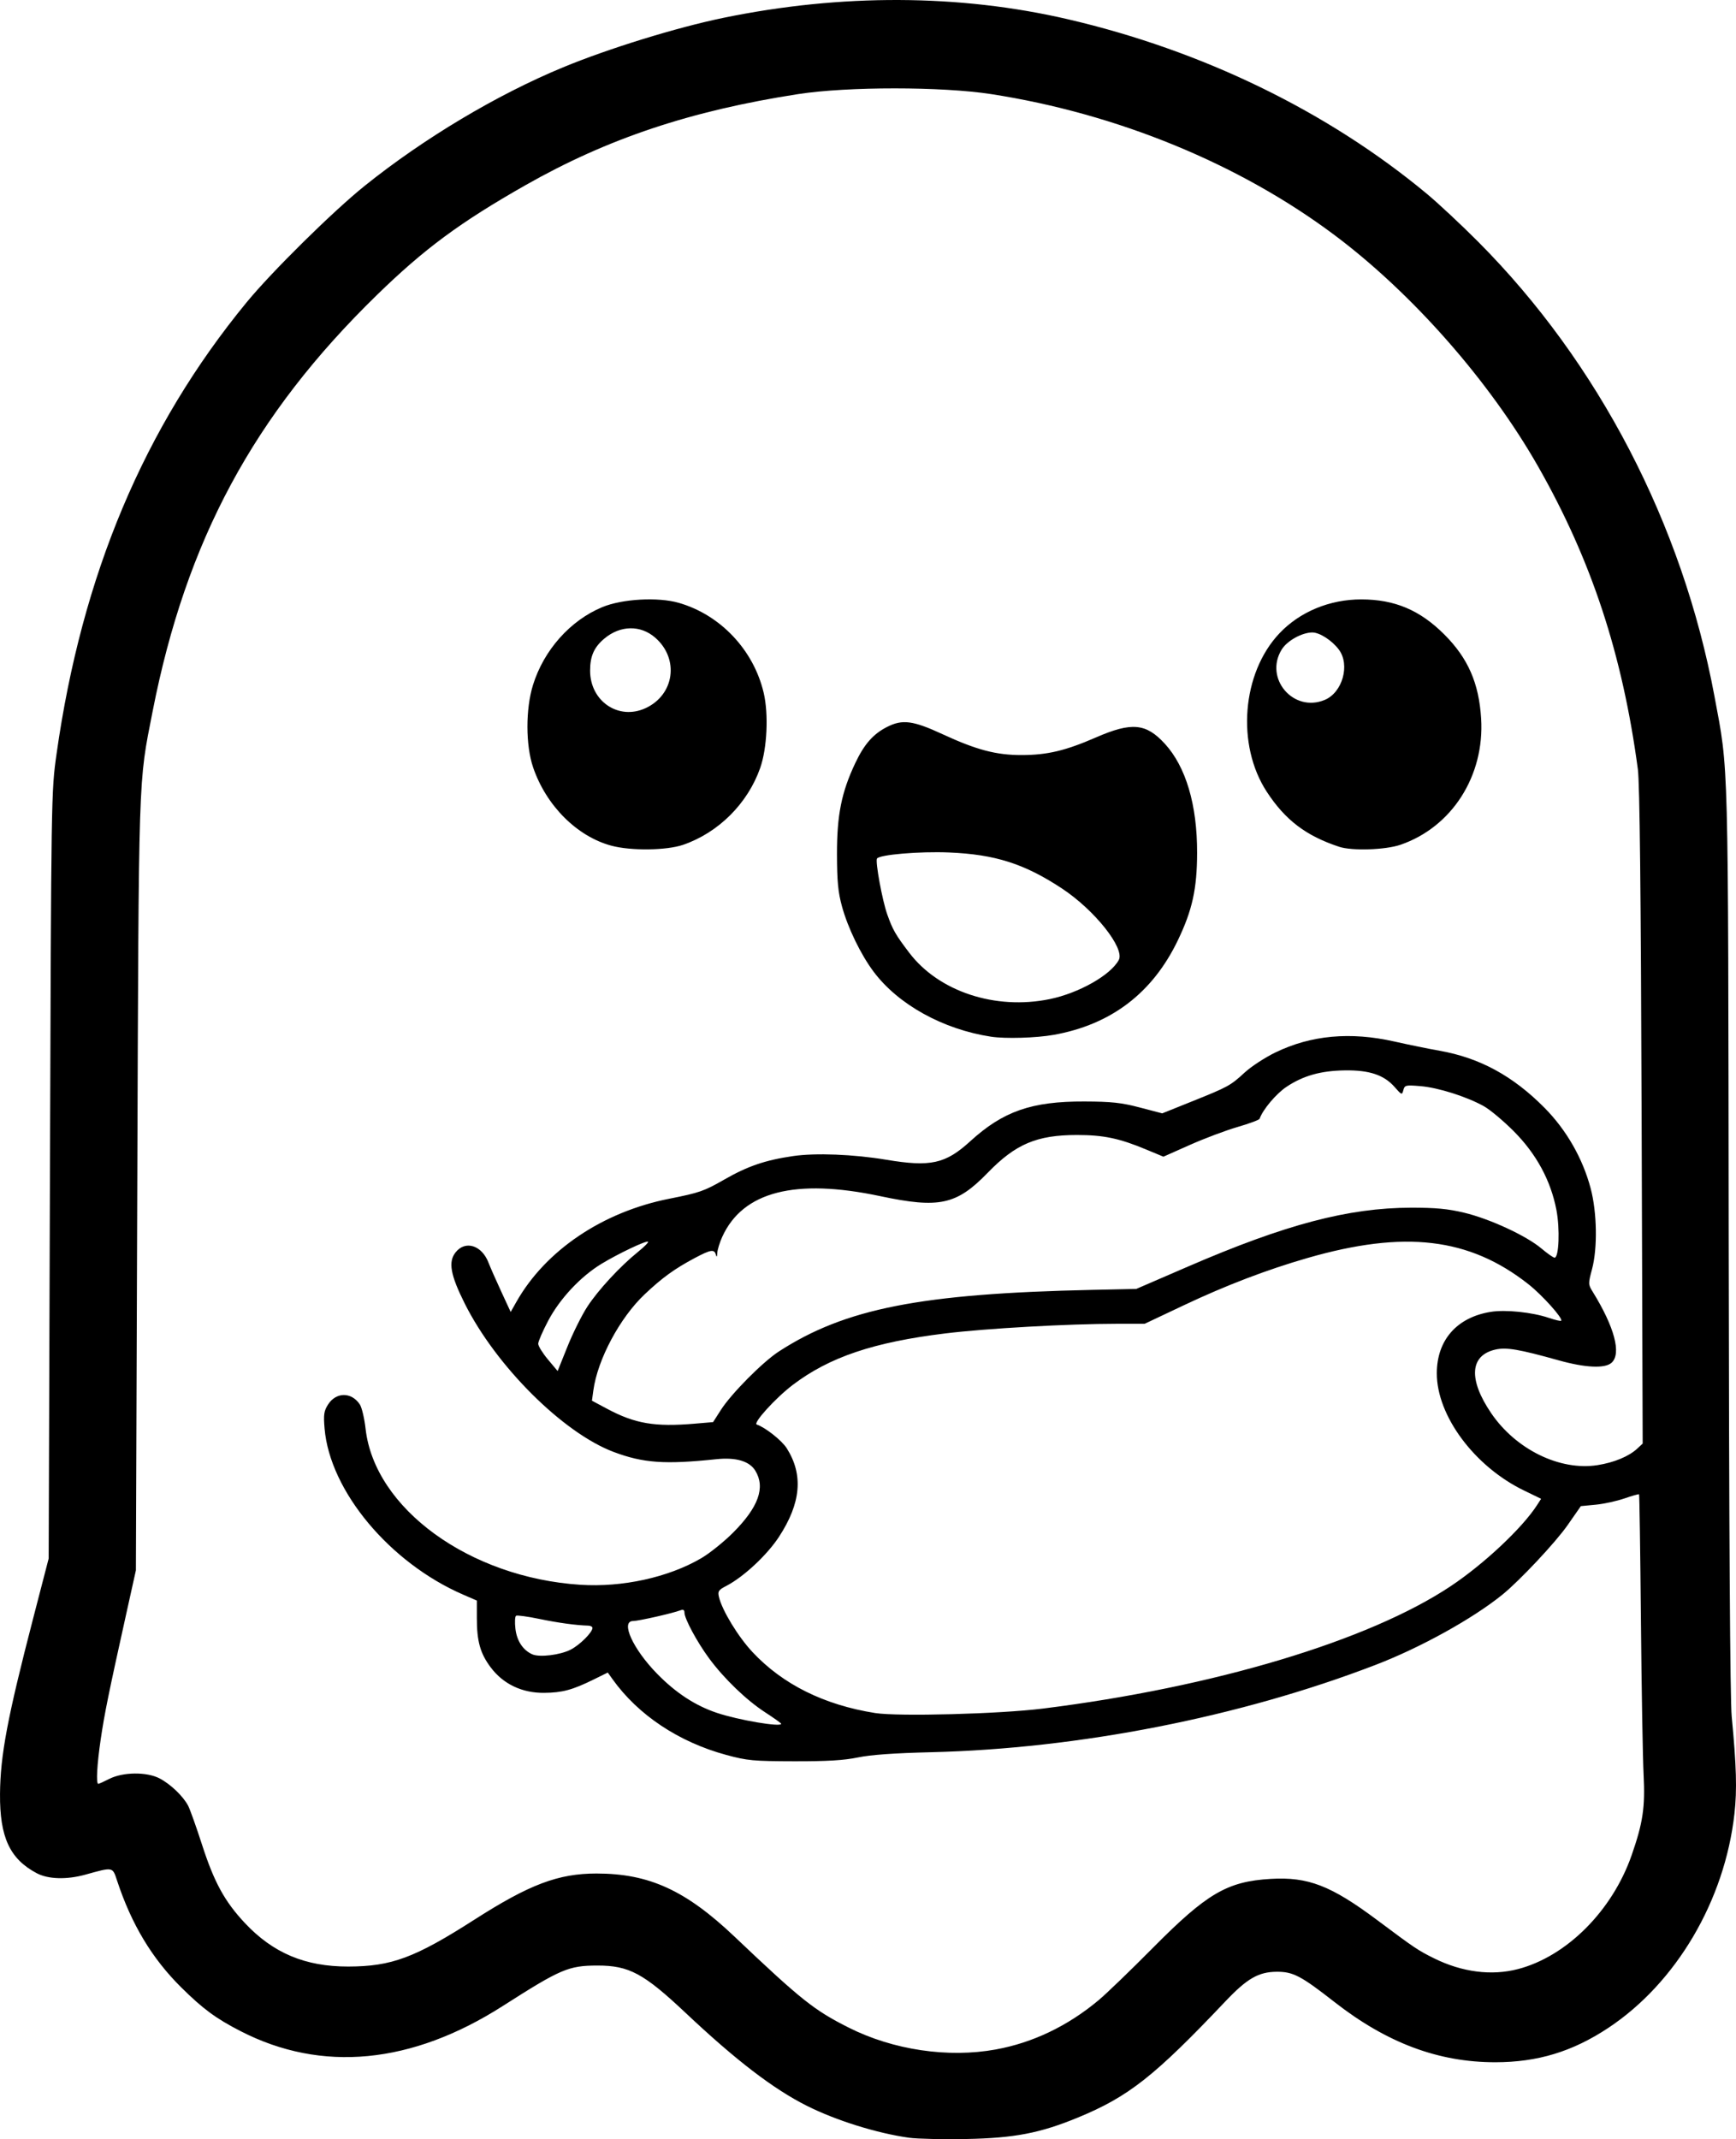 <?xml version="1.0" encoding="UTF-8" standalone="no"?>
<!-- Created with Inkscape (http://www.inkscape.org/) -->

<svg
   width="194.691mm"
   height="239.877mm"
   viewBox="0 0 194.691 239.877"
   version="1.1"
   id="svg1"
   xml:space="preserve"
   xmlns="http://www.w3.org/2000/svg"
   xmlns:svg="http://www.w3.org/2000/svg"><defs
     id="defs1" /><g
     id="layer1"
     transform="translate(-147.635,51.254)"><path
       style="fill:#000000"
       d="m 249.591,188.465 c -3.625,-0.508 -8.199,-1.937 -11.485,-3.59 -3.752,-1.887 -7.927,-5.087 -13.561,-10.394 -4.727,-4.453 -6.364,-5.332 -9.919,-5.326 -3.227,0.006 -4.106,0.382 -10.601,4.534 -10.218,6.531 -20.318,7.499 -29.416,2.819 -2.767,-1.423 -4.219,-2.494 -6.655,-4.907 -3.267,-3.237 -5.568,-7.063 -7.179,-11.937 -0.528,-1.598 -0.413,-1.576 -3.573,-0.701 -2.084,0.577 -4.161,0.517 -5.436,-0.156 -3.032,-1.599 -4.167,-4.043 -4.129,-8.893 0.033,-4.332 0.831,-8.564 3.707,-19.655 l 1.749,-6.747 0.143,-42.995 c 0.142,-42.85 0.145,-43.009 0.741,-47.228 2.837,-20.068 9.808,-36.631 21.31,-50.633 2.835,-3.451 9.707,-10.231 13.262,-13.083 6.639,-5.327 14.794,-10.197 22.222,-13.272 5.122,-2.12 12.739,-4.471 17.992,-5.554 13.193,-2.719 26.484,-2.665 38.629,0.157 15.101,3.509 29.139,10.333 40.254,19.568 1.289,1.071 3.892,3.503 5.784,5.404 13.468,13.532 22.878,31.633 26.478,50.932 1.607,8.616 1.534,5.812 1.599,60.986 0.039,32.886 0.157,51.552 0.338,53.446 0.53,5.54 0.606,8.213 0.308,10.877 -1.09,9.757 -6.534,18.995 -14.171,24.045 -4.003,2.648 -7.914,3.834 -12.645,3.837 -6.385,0.004 -12.163,-2.16 -18.047,-6.758 -3.765,-2.943 -4.643,-3.401 -6.482,-3.388 -2.035,0.015 -3.32,0.758 -5.754,3.327 -7.948,8.389 -10.854,10.678 -16.525,13.017 -4.245,1.751 -7.126,2.305 -12.514,2.409 -2.619,0.051 -5.51,-0.013 -6.424,-0.141 z m 9.731,-9.902 c 4.138,-0.751 8.05,-2.624 11.509,-5.512 0.873,-0.729 3.612,-3.369 6.085,-5.866 6.067,-6.125 8.35,-7.462 13.229,-7.748 4.195,-0.246 6.766,0.751 11.962,4.636 4.179,3.125 4.551,3.375 6.344,4.265 3.147,1.562 6.452,1.987 9.422,1.214 5.461,-1.422 10.571,-6.537 12.743,-12.752 1.272,-3.642 1.534,-5.396 1.348,-9.036 -0.094,-1.842 -0.23,-9.655 -0.301,-17.361 -0.071,-7.706 -0.165,-14.046 -0.209,-14.09 -0.043,-0.043 -0.783,0.165 -1.644,0.463 -0.861,0.298 -2.311,0.614 -3.224,0.701 l -1.659,0.159 -1.495,2.144 c -1.349,1.934 -5.383,6.231 -7.319,7.796 -3.336,2.696 -9.16,5.921 -14.194,7.857 -15.21,5.852 -33.261,9.399 -49.874,9.8 -4.128,0.1 -6.766,0.289 -8.202,0.587 -1.557,0.324 -3.446,0.437 -7.144,0.429 -4.589,-0.01 -5.252,-0.072 -7.612,-0.711 -5.333,-1.445 -9.89,-4.479 -12.761,-8.498 l -0.529,-0.741 -1.587,0.781 c -2.379,1.171 -3.515,1.477 -5.556,1.495 -2.481,0.022 -4.592,-0.988 -5.999,-2.871 -1.165,-1.559 -1.542,-2.908 -1.542,-5.52 v -1.956 l -1.521,-0.659 c -8.241,-3.57 -14.959,-11.617 -15.556,-18.633 -0.132,-1.554 -0.074,-1.957 0.383,-2.682 0.902,-1.429 2.643,-1.434 3.575,-0.012 0.221,0.338 0.51,1.564 0.641,2.724 1.009,8.945 11.655,16.68 24.07,17.49 4.72,0.308 9.87,-0.819 13.557,-2.967 0.939,-0.547 2.548,-1.837 3.577,-2.867 2.858,-2.862 3.654,-5.071 2.507,-6.953 -0.658,-1.079 -2.17,-1.526 -4.377,-1.294 -5.764,0.606 -8.19,0.436 -11.506,-0.81 -5.678,-2.133 -13.198,-9.626 -16.714,-16.655 -1.601,-3.2 -1.862,-4.664 -1.023,-5.728 1.092,-1.384 2.946,-0.803 3.697,1.159 0.188,0.49 0.823,1.934 1.413,3.208 l 1.071,2.316 0.637,-1.126 c 3.267,-5.772 9.654,-10.085 17.134,-11.569 3.409,-0.676 3.923,-0.855 6.158,-2.138 2.644,-1.518 4.614,-2.192 7.747,-2.65 2.516,-0.368 6.778,-0.2 10.437,0.412 4.976,0.832 6.647,0.465 9.422,-2.068 3.693,-3.371 6.893,-4.486 12.803,-4.463 3.063,0.012 4.139,0.129 6.218,0.673 l 2.514,0.658 3.302,-1.326 c 4.116,-1.652 4.338,-1.774 5.958,-3.264 0.728,-0.669 2.275,-1.679 3.44,-2.243 3.994,-1.935 8.402,-2.339 13.343,-1.222 1.538,0.348 3.823,0.814 5.077,1.036 4.487,0.795 8.203,2.815 11.743,6.385 2.464,2.485 4.296,5.681 5.188,9.052 0.712,2.692 0.78,6.704 0.152,9.053 -0.436,1.63 -0.433,1.712 0.068,2.522 2.45,3.963 3.248,6.955 2.126,7.97 -0.743,0.672 -2.929,0.572 -5.946,-0.271 -4.426,-1.238 -5.85,-1.48 -7.073,-1.207 -2.88,0.645 -3.065,3.336 -0.492,7.126 2.771,4.081 7.711,6.497 11.93,5.836 1.871,-0.293 3.524,-0.982 4.467,-1.86 l 0.6,-0.559 -0.119,-36.682 C 331.658,48.645 331.527,36.559 331.32,35.009 329.592,22.111 326.113,11.552 320.129,1.048 314.676,-8.523 306.027,-18.353 297.314,-24.881 c -10.681,-8.003 -24.385,-13.631 -38.521,-15.82 -5.521,-0.855 -16.112,-0.856 -21.635,-0.002 -12.05,1.863 -21.385,4.982 -30.608,10.225 -7.327,4.166 -11.322,7.119 -16.646,12.306 -13.822,13.466 -21.393,27.522 -25.155,46.699 -1.616,8.237 -1.549,6.165 -1.718,53.181 l -0.155,43.127 -1.115,5.027 c -1.943,8.763 -2.407,11.042 -2.831,13.925 -0.418,2.835 -0.535,4.993 -0.272,4.993 0.079,0 0.629,-0.248 1.223,-0.551 1.539,-0.785 4.222,-0.811 5.66,-0.055 1.231,0.647 2.635,1.993 3.194,3.061 0.211,0.404 0.912,2.369 1.557,4.366 1.361,4.215 2.535,6.363 4.796,8.777 3.163,3.377 6.774,4.898 11.606,4.889 4.855,-0.01 7.467,-0.981 14.155,-5.263 6.166,-3.948 9.396,-5.168 13.68,-5.168 5.902,0 10.006,1.878 15.501,7.096 7.445,7.068 8.905,8.231 12.785,10.183 4.99,2.511 11.14,3.424 16.507,2.451 z M 258.793,64.999 c -5.393,-0.819 -10.428,-3.605 -13.19,-7.299 -1.438,-1.923 -2.882,-4.905 -3.54,-7.31 -0.44,-1.607 -0.555,-2.805 -0.561,-5.857 -0.009,-4.384 0.505,-6.95 2.048,-10.209 1.007,-2.127 2.005,-3.264 3.562,-4.059 1.724,-0.88 2.913,-0.725 6.23,0.811 3.808,1.763 6.014,2.345 8.872,2.34 2.877,-0.005 4.911,-0.488 8.34,-1.981 3.988,-1.736 5.602,-1.59 7.706,0.701 2.375,2.585 3.645,6.875 3.63,12.265 -0.011,4.02 -0.541,6.421 -2.161,9.79 -2.846,5.919 -7.483,9.449 -13.926,10.601 -1.945,0.348 -5.409,0.45 -7.011,0.207 z m 6.56,-4.215 c 3.277,-0.672 6.843,-2.691 7.752,-4.389 0.701,-1.309 -2.703,-5.594 -6.365,-8.012 -4.206,-2.778 -7.5,-3.829 -12.669,-4.044 -3.313,-0.138 -7.813,0.244 -8.084,0.685 -0.204,0.332 0.596,4.689 1.146,6.242 0.617,1.744 0.926,2.284 2.471,4.316 3.312,4.358 9.653,6.452 15.751,5.202 z M 216.201,43.58 c -3.861,-1.038 -7.319,-4.499 -8.778,-8.786 -0.843,-2.477 -0.85,-6.535 -0.016,-9.225 1.214,-3.915 4.165,-7.237 7.758,-8.735 2.241,-0.934 6.259,-1.161 8.602,-0.485 4.669,1.346 8.387,5.288 9.515,10.087 0.563,2.397 0.384,6.231 -0.396,8.439 -1.405,3.981 -4.679,7.242 -8.636,8.604 -1.858,0.639 -5.857,0.689 -8.049,0.1 z m 3.83,-15.422 c 3.242,-1.496 3.804,-5.52 1.103,-7.892 -1.658,-1.456 -3.933,-1.417 -5.731,0.096 -1.147,0.966 -1.59,1.965 -1.589,3.586 0.002,3.439 3.198,5.603 6.217,4.209 z m 77.787,15.542 c -3.715,-1.225 -6.043,-2.993 -8.116,-6.168 -3.434,-5.256 -2.791,-13.314 1.418,-17.764 2.292,-2.424 5.646,-3.813 9.194,-3.807 3.744,0.006 6.569,1.201 9.304,3.937 2.655,2.656 3.88,5.452 4.125,9.422 0.397,6.425 -3.273,12.169 -9.042,14.154 -1.689,0.581 -5.434,0.704 -6.883,0.227 z M 296.201,27.233 c 1.99,-0.831 2.863,-3.918 1.594,-5.632 -0.765,-1.033 -2.168,-1.939 -2.991,-1.933 -1.169,0.01 -2.819,0.931 -3.426,1.912 -1.998,3.233 1.316,7.118 4.823,5.652 z M 235.245,142.045 c 0,-0.066 -0.804,-0.64 -1.786,-1.277 -2.12,-1.375 -4.62,-3.781 -6.31,-6.074 -1.345,-1.825 -2.752,-4.442 -2.752,-5.118 0,-0.304 -0.138,-0.379 -0.463,-0.254 -0.844,0.326 -4.686,1.197 -5.292,1.199 -1.458,0.005 -0.022,3.152 2.707,5.935 2.097,2.138 4.259,3.55 6.683,4.364 2.405,0.808 7.213,1.624 7.213,1.225 z m 29.369,-1.708 c 19.175,-2.395 36.497,-7.592 45.694,-13.709 3.74,-2.488 8.047,-6.529 9.709,-9.11 l 0.452,-0.702 -1.932,-0.937 c -5.546,-2.691 -9.772,-8.376 -9.765,-13.139 0.005,-3.716 2.24,-6.267 6.031,-6.884 1.676,-0.273 4.656,0.035 6.544,0.676 0.694,0.235 1.311,0.378 1.372,0.317 0.241,-0.241 -2.126,-2.88 -3.679,-4.102 -6.637,-5.22 -13.878,-6.075 -24.793,-2.927 -4.536,1.308 -9.115,3.058 -13.812,5.278 l -4.419,2.089 -3.121,0.003 c -5.507,0.004 -14.632,0.518 -19.261,1.083 -8.024,0.98 -12.989,2.657 -17.093,5.773 -1.92,1.458 -4.494,4.29 -4.038,4.442 0.958,0.319 2.813,1.787 3.367,2.664 1.878,2.976 1.601,6.138 -0.87,9.924 -1.336,2.047 -3.978,4.509 -5.91,5.508 -0.877,0.453 -0.975,0.601 -0.827,1.235 0.351,1.504 2.151,4.461 3.766,6.187 3.388,3.621 8.026,5.926 13.75,6.833 2.582,0.409 13.971,0.106 18.835,-0.502 z m -52.984,-6.605 c 1.026,-0.523 2.448,-1.938 2.448,-2.436 0,-0.134 -0.208,-0.25 -0.463,-0.257 -1.368,-0.037 -3.37,-0.311 -5.49,-0.751 -1.31,-0.272 -2.485,-0.433 -2.612,-0.358 -0.127,0.074 -0.16,0.733 -0.074,1.464 0.161,1.362 0.846,2.398 1.892,2.862 0.811,0.36 3.118,0.079 4.299,-0.523 z m 13.935,-25.342 2.042,-0.173 0.875,-1.368 c 1.17,-1.829 4.694,-5.382 6.498,-6.551 7.449,-4.828 15.944,-6.496 35.19,-6.911 l 4.895,-0.105 5.821,-2.517 c 10.921,-4.723 17.964,-6.58 25.003,-6.592 2.746,-0.005 4.119,0.124 5.937,0.558 2.868,0.684 6.977,2.583 8.662,4.004 0.681,0.574 1.352,1.044 1.491,1.044 0.491,0 0.615,-3.235 0.206,-5.357 -0.637,-3.303 -2.245,-6.271 -4.778,-8.818 -1.169,-1.175 -2.696,-2.45 -3.394,-2.833 -1.961,-1.075 -5.089,-2.062 -7.055,-2.227 -1.683,-0.141 -1.79,-0.116 -1.937,0.444 -0.15,0.572 -0.184,0.56 -0.978,-0.345 -1.188,-1.353 -2.829,-1.905 -5.561,-1.868 -2.71,0.037 -4.676,0.587 -6.559,1.838 -1.164,0.773 -2.679,2.571 -3.023,3.589 -0.042,0.124 -1.147,0.536 -2.456,0.915 -1.309,0.379 -3.719,1.285 -5.356,2.013 l -2.976,1.323 -1.959,-0.815 c -3.003,-1.25 -4.757,-1.617 -7.734,-1.617 -4.503,0 -6.879,1.005 -10.012,4.235 -3.496,3.603 -5.434,4.025 -12.049,2.623 -9.549,-2.025 -15.421,-0.512 -17.726,4.567 -0.285,0.629 -0.535,1.441 -0.555,1.804 -0.025,0.454 -0.074,0.516 -0.158,0.198 -0.169,-0.647 -0.573,-0.584 -2.36,0.366 -2.273,1.209 -3.651,2.207 -5.625,4.072 -2.784,2.63 -5.279,7.3 -5.754,10.77 l -0.159,1.158 1.682,0.899 c 3.15,1.684 5.356,2.059 9.862,1.678 z M 213.503,95.273 c 1.216,-1.867 3.671,-4.522 5.676,-6.139 0.695,-0.56 1.207,-1.076 1.138,-1.145 -0.172,-0.172 -3.322,1.321 -5.228,2.479 -2.337,1.42 -4.664,3.904 -5.97,6.373 -0.618,1.169 -1.124,2.334 -1.124,2.587 0,0.254 0.49,1.047 1.089,1.762 l 1.089,1.301 1.105,-2.75 c 0.608,-1.512 1.609,-3.524 2.226,-4.47 z"
       id="path26" /></g></svg>
